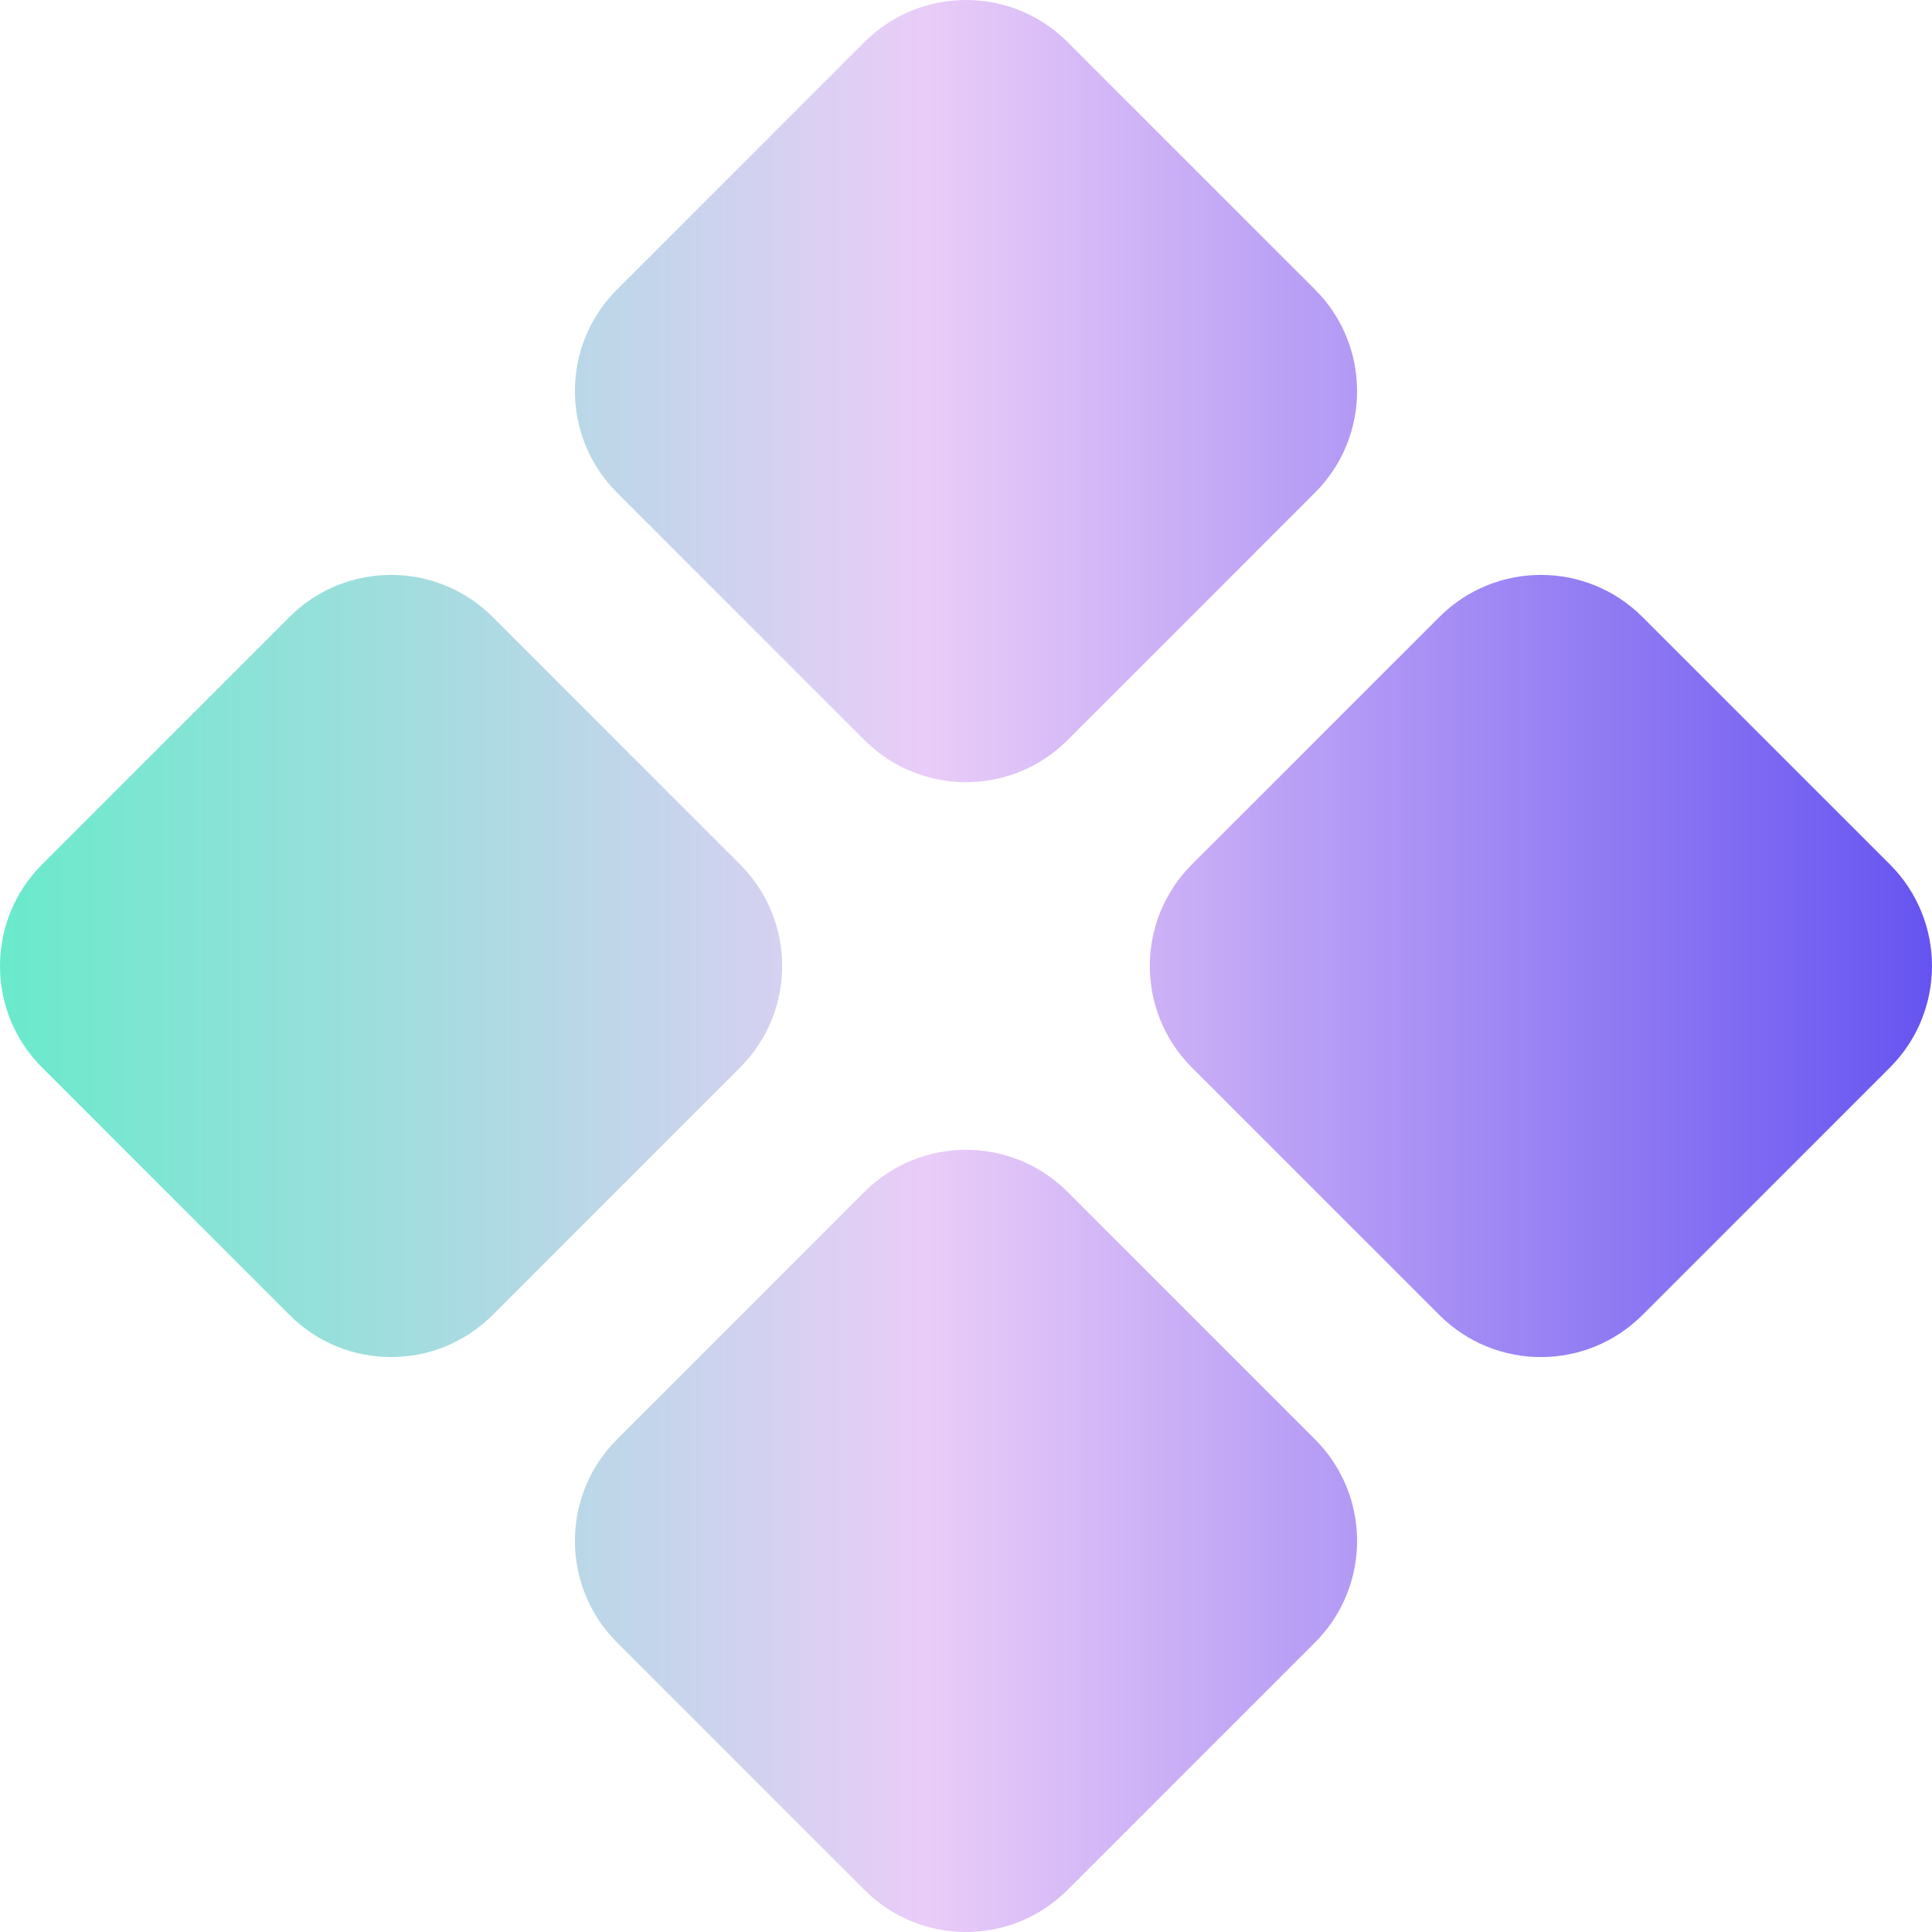 <svg width="135" height="135" viewBox="0 0 135 135" fill="none" xmlns="http://www.w3.org/2000/svg">
<path d="M114.766 91.889C110.848 95.806 104.496 95.806 100.579 91.889L83.283 74.593C79.365 70.675 79.365 64.324 83.283 60.406L100.579 43.11C104.496 39.193 110.848 39.193 114.766 43.11L132.062 60.406C135.979 64.324 135.979 70.675 132.062 74.593L114.766 91.889ZM34.421 91.889C30.504 95.806 24.151 95.806 20.233 91.889L2.939 74.593C-0.98 70.675 -0.98 64.324 2.939 60.406L20.234 43.11C24.151 39.193 30.504 39.193 34.421 43.11L51.716 60.406C55.635 64.324 55.635 70.675 51.716 74.593L34.421 91.889ZM74.594 132.061C70.676 135.98 64.324 135.98 60.406 132.061L43.111 114.766C39.193 110.848 39.193 104.496 43.111 100.579L60.407 83.283C64.324 79.365 70.676 79.365 74.594 83.283L91.889 100.579C95.807 104.496 95.807 110.848 91.889 114.766L74.594 132.061ZM74.594 51.716C70.676 55.634 64.324 55.634 60.406 51.716L43.111 34.421C39.193 30.503 39.193 24.151 43.111 20.233L60.407 2.938C64.324 -0.979 70.676 -0.979 74.594 2.938L91.889 20.234C95.807 24.152 95.807 30.503 91.889 34.421L74.594 51.716Z" fill="url(#paint0_linear_152_109)"/>
<defs>
<linearGradient id="paint0_linear_152_109" x1="0" y1="0" x2="135" y2="0" gradientUnits="userSpaceOnUse">
<stop stop-color="#69EACB"/>
<stop offset="0.48" stop-color="#EACCF8"/>
<stop offset="1" stop-color="#6654F1"/>
</linearGradient>
</defs>
</svg>
